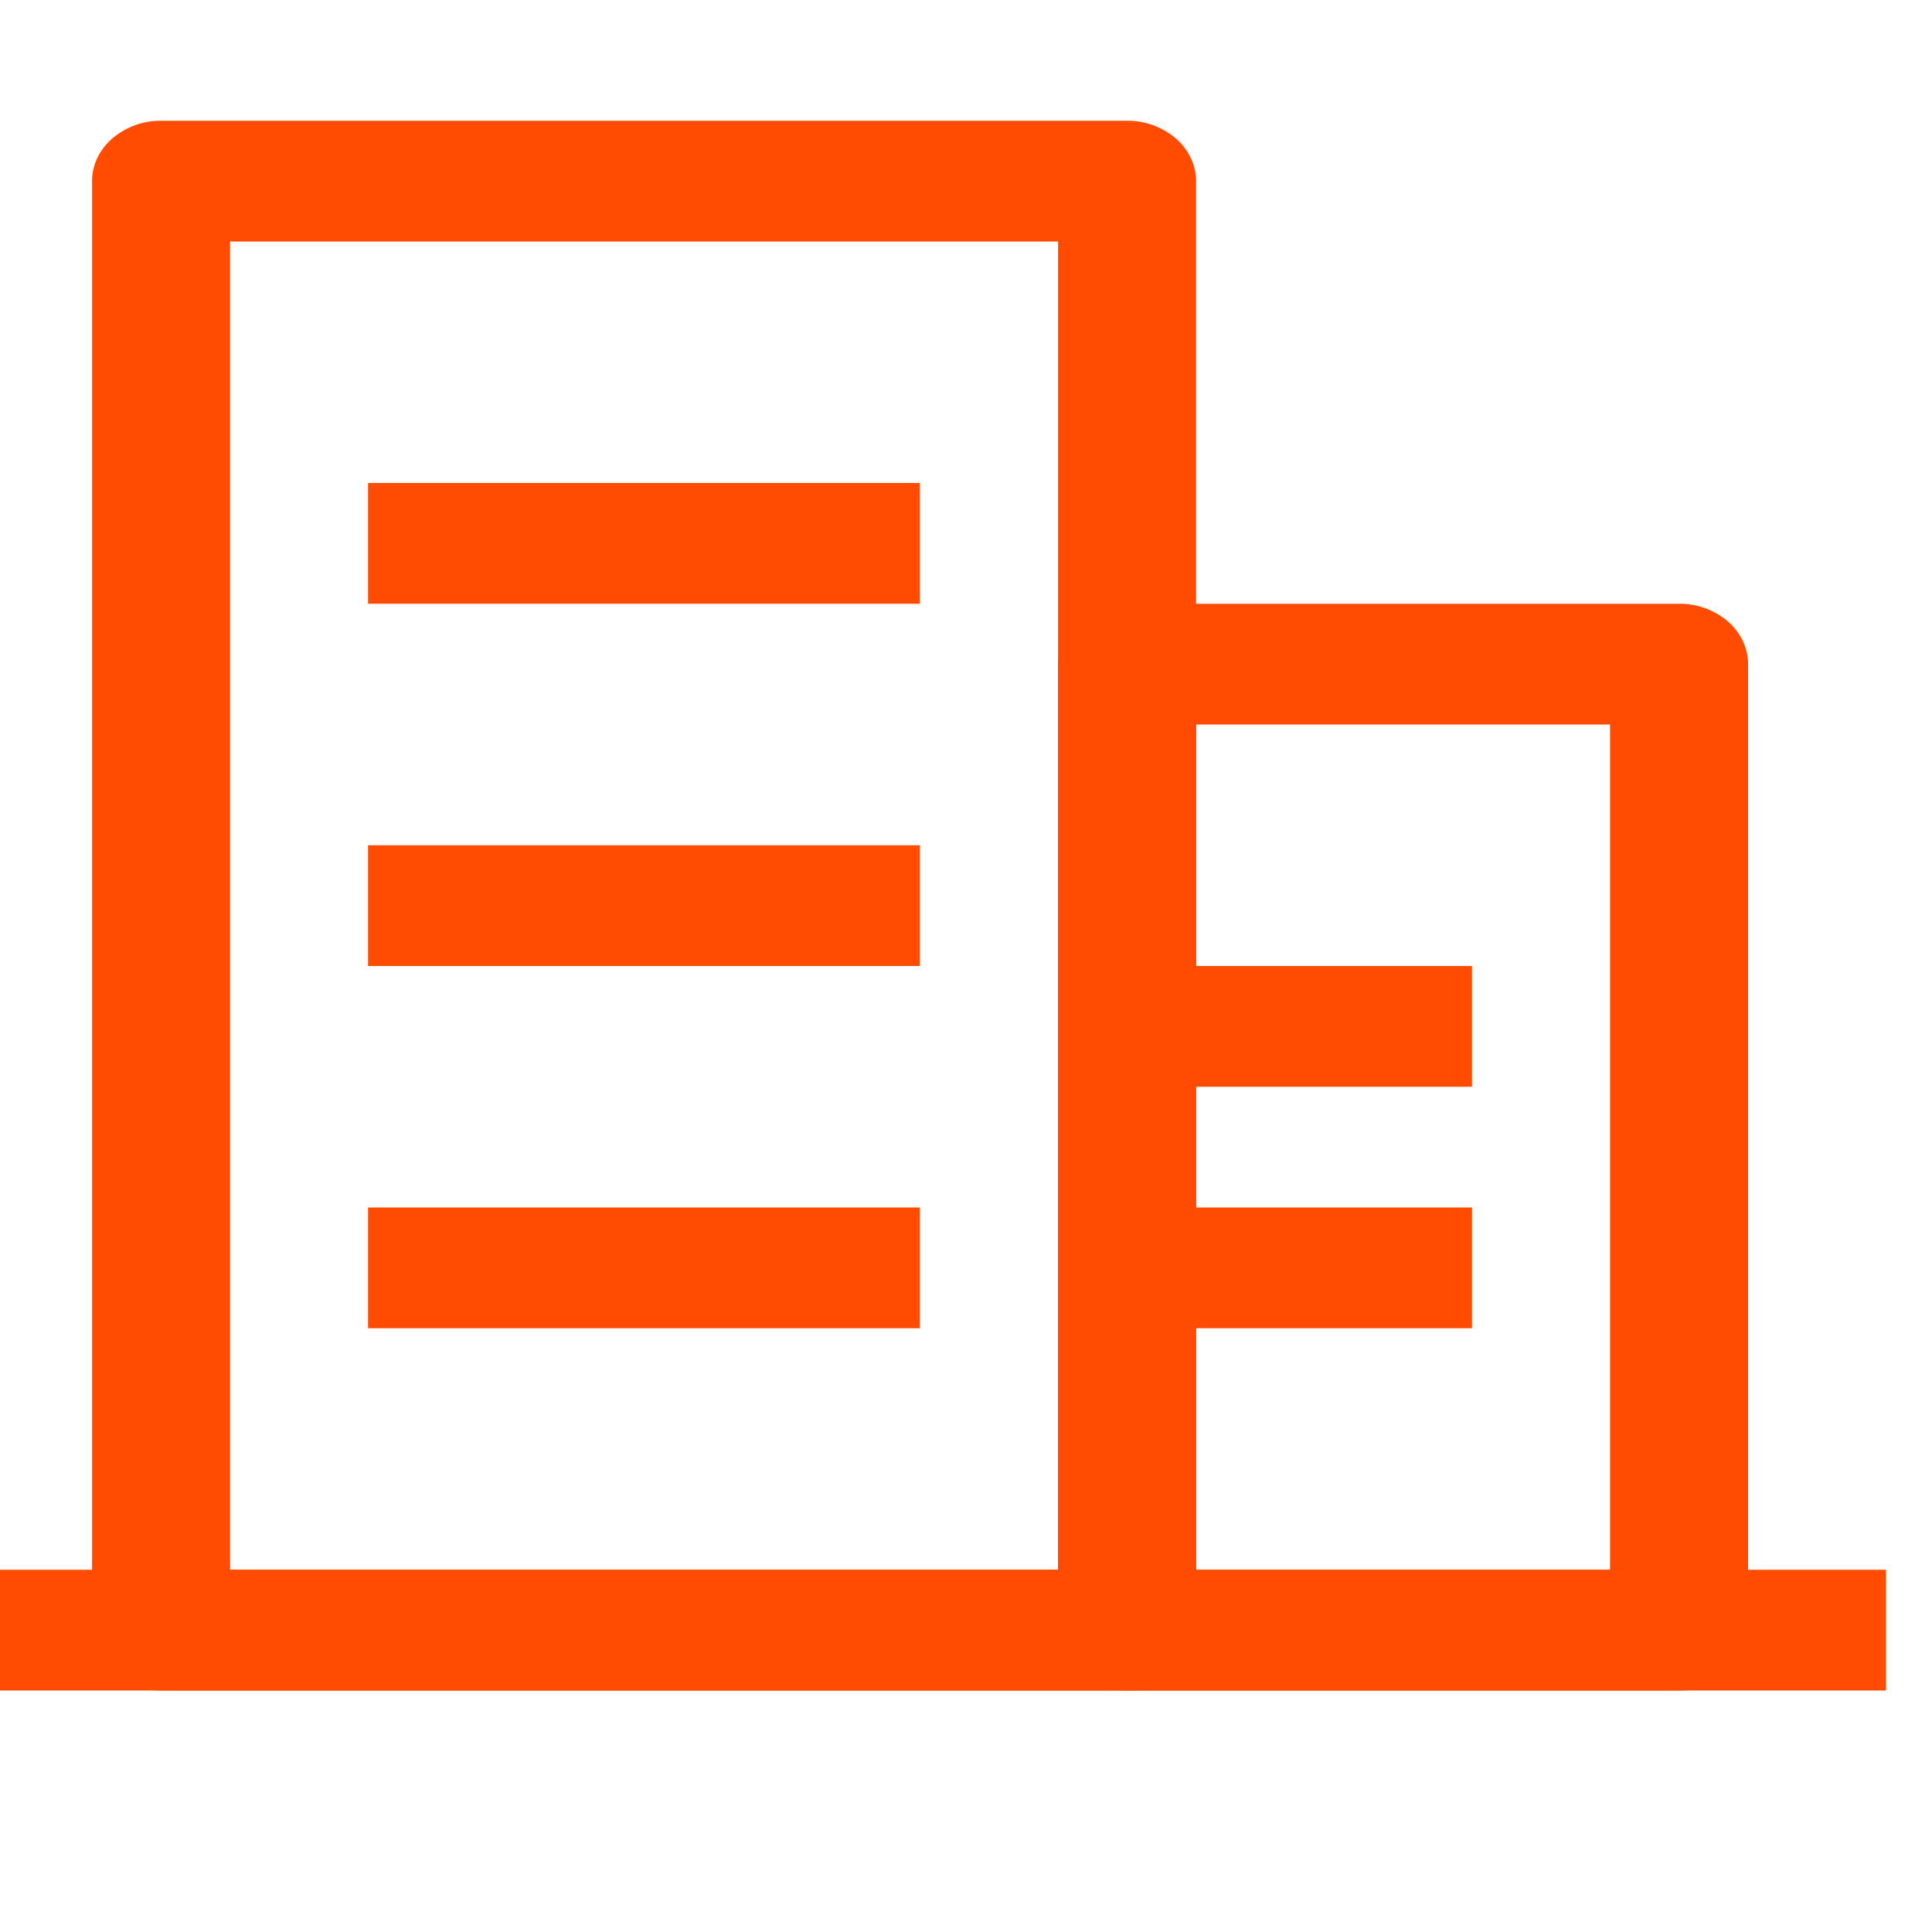 <svg width="20" height="20" viewBox="0 0 20 20" fill="none" xmlns="http://www.w3.org/2000/svg"><g clip-path="url(#clip0_780_15475)" fill="#FF4C00"><path d="M2.382 2.5v13.75h8.571V2.5H2.382zm-.715-1.25h10a.77.77 0 0 1 .505.183c.134.117.21.276.21.442v15a.588.588 0 0 1-.21.442.769.769 0 0 1-.505.183h-10a.769.769 0 0 1-.505-.183.588.588 0 0 1-.209-.442v-15c0-.166.075-.325.21-.442a.77.77 0 0 1 .504-.183z"/><path d="M3.81 5h5.713v1.25H3.81V5zm0 3.75h5.713V10H3.81V8.75zm0 3.75h5.713v1.25H3.81V12.5zm8.57-2.5h2.858v1.25H12.38V10zm0 2.5h2.858v1.25H12.38V12.5zM-.476 16.25h20v1.25h-20v-1.25z"/><path d="M12.382 7.5v8.75h4.285V7.5h-4.285zm-.715-1.25h5.715a.77.77 0 0 1 .505.183c.134.117.209.276.209.442v10a.588.588 0 0 1-.21.442.769.769 0 0 1-.504.183h-5.715a.769.769 0 0 1-.505-.183.588.588 0 0 1-.209-.442v-10c0-.166.075-.325.21-.442a.77.77 0 0 1 .504-.183z"/></g><defs><clipPath id="clip0_780_15475"><path fill="#fff" d="M0 0h20v20H0z"/></clipPath></defs></svg>
